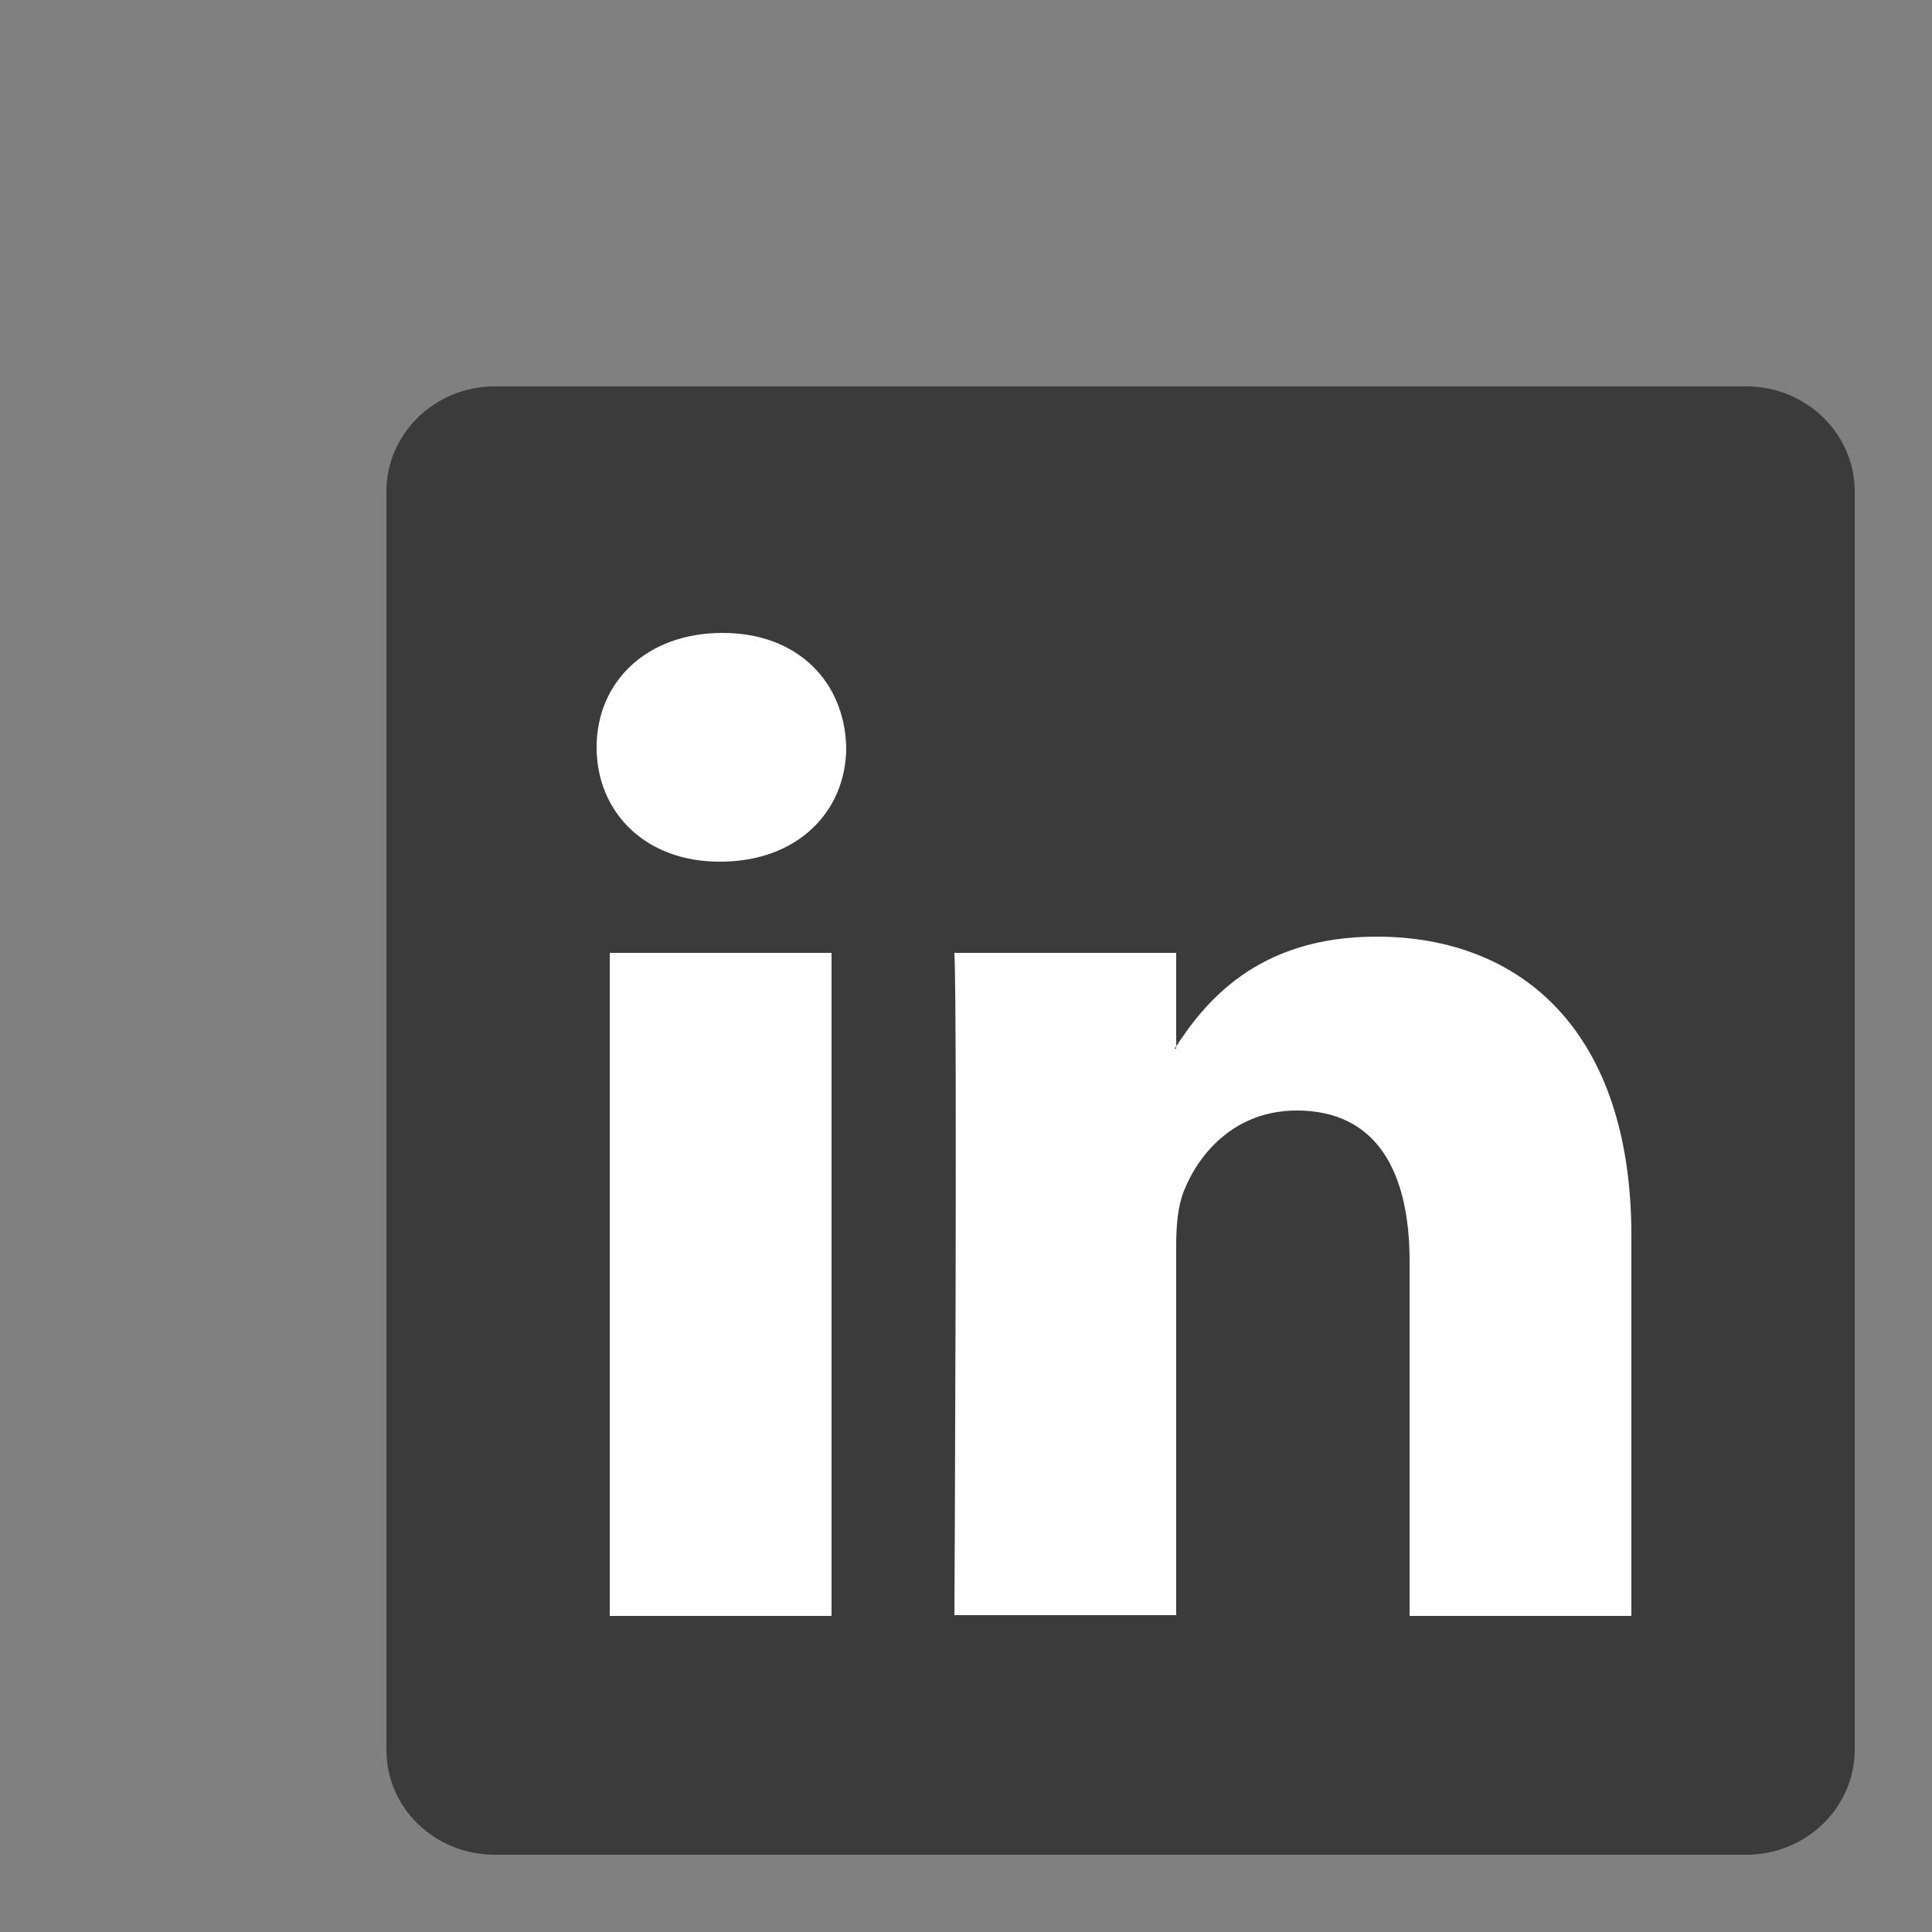 <svg xmlns="http://www.w3.org/2000/svg" width="25" height="25" fill="rgba(0,0,0, .54)">
	<rect width="100%" height="100%" fill="#808080" stroke="none"/>
	<path d="M5 6.36C5 5.61 5.63 5 6.4 5h16.2c.77 0 1.4.61 1.4 1.36v16.28c0 .75-.63 1.36-1.4 1.36H6.4c-.77 0-1.4-.6-1.4-1.36V6.36z">
	</path>

	<path fill-rule="evenodd" clip-rule="evenodd" fill="white" d="M10.76 20.9v-8.57H7.89v8.58h2.87zm-1.44-9.75c1 0 1.63-.65 1.63-1.48-.02-.84-.62-1.48-1.6-1.48-.99 0-1.63.64-1.63 1.48 0 .83.62 1.48 1.59 1.48h.01zM12.35 20.9h2.87v-4.79c0-.25.02-.5.1-.7.2-.5.67-1.04 1.46-1.04 1.04 0 1.46.8 1.46 1.95v4.59h2.87v-4.92c0-2.64-1.42-3.87-3.3-3.87-1.55 0-2.23.86-2.61 1.45h.02v-1.24h-2.87c.04.8 0 8.58 0 8.58z">
	</path>
</svg>